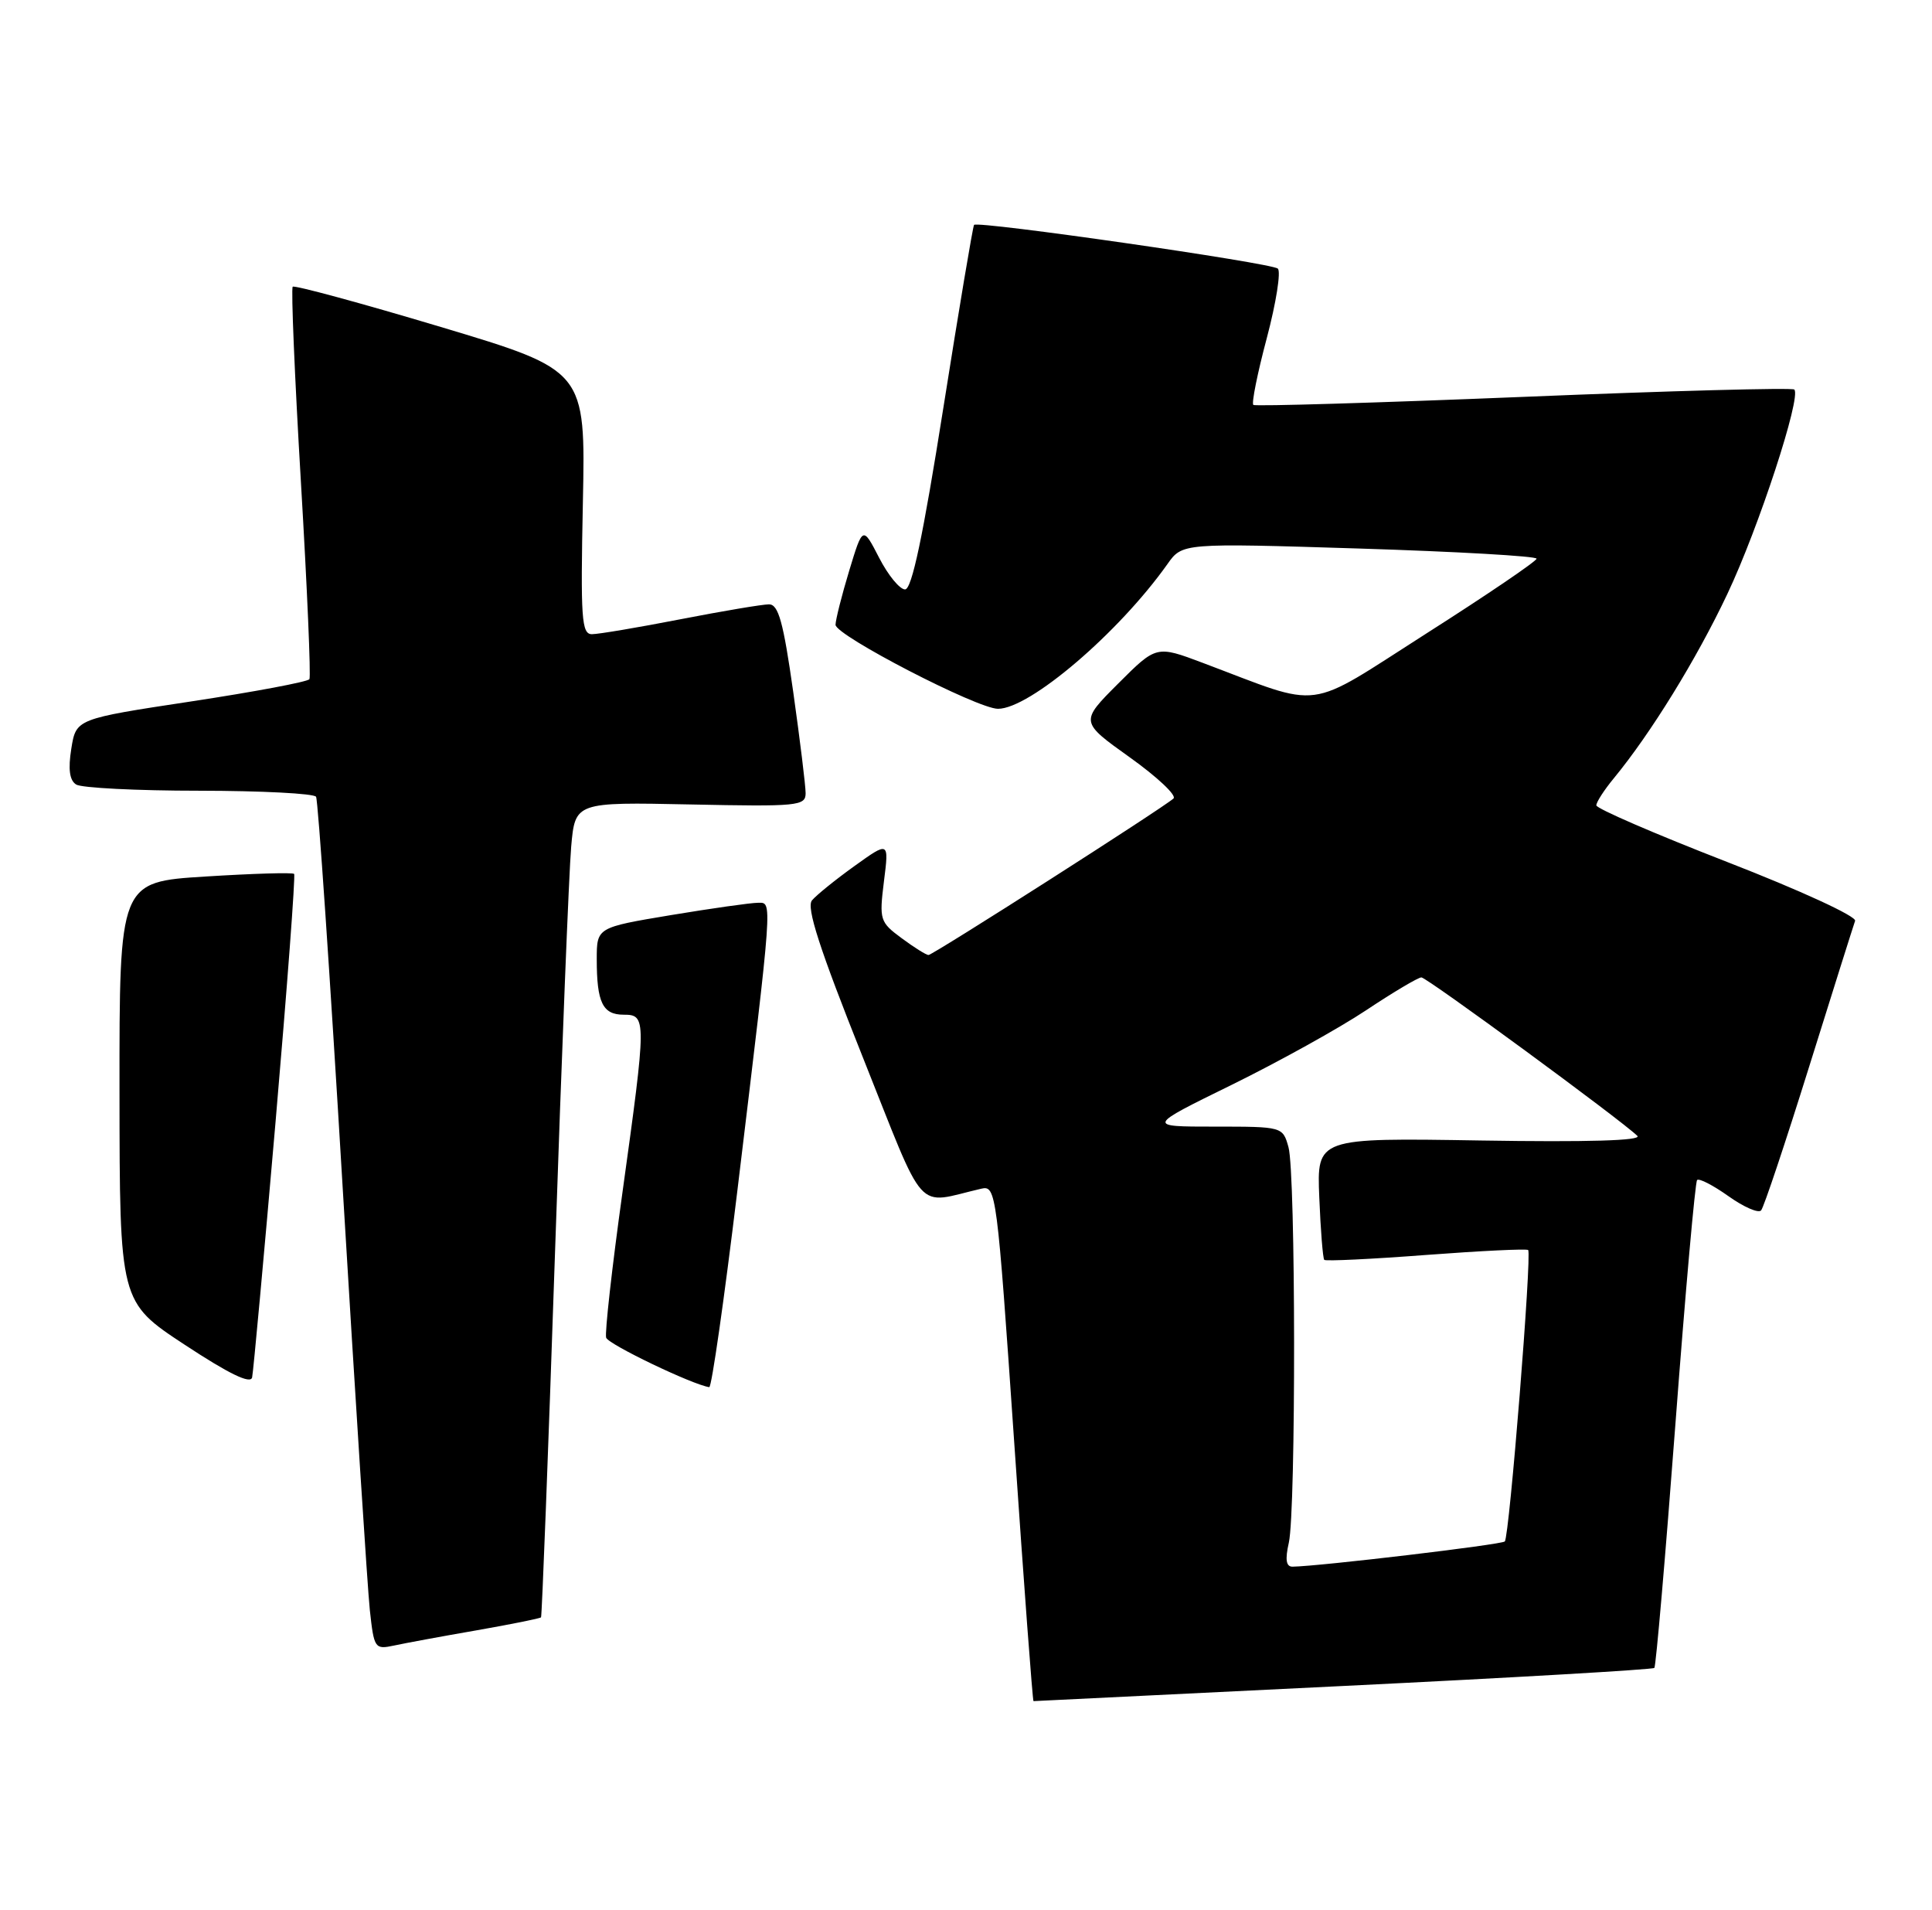 <?xml version="1.0" encoding="UTF-8" standalone="no"?>
<!DOCTYPE svg PUBLIC "-//W3C//DTD SVG 1.1//EN" "http://www.w3.org/Graphics/SVG/1.1/DTD/svg11.dtd" >
<svg xmlns="http://www.w3.org/2000/svg" xmlns:xlink="http://www.w3.org/1999/xlink" version="1.1" viewBox="0 0 259 256">
 <g >
 <path fill="currentColor"
d=" M 180.07 225.97 C 202.80 224.86 221.56 223.77 221.78 223.55 C 221.99 223.34 223.26 208.65 224.60 190.90 C 225.94 173.16 227.25 158.42 227.51 158.16 C 227.78 157.89 229.67 158.87 231.71 160.32 C 233.76 161.78 235.73 162.64 236.09 162.23 C 236.45 161.83 239.34 153.18 242.52 143.00 C 245.70 132.82 248.48 124.01 248.69 123.42 C 248.91 122.82 241.37 119.35 231.54 115.53 C 221.89 111.78 214.00 108.37 214.00 107.94 C 214.00 107.51 215.05 105.88 216.33 104.33 C 221.29 98.31 227.43 88.36 231.56 79.62 C 235.76 70.76 241.51 53.18 240.54 52.21 C 240.28 51.94 223.96 52.38 204.28 53.19 C 184.60 53.99 168.29 54.48 168.02 54.27 C 167.76 54.05 168.57 50.02 169.83 45.29 C 171.08 40.57 171.74 36.38 171.30 36.00 C 170.42 35.23 131.07 29.57 130.58 30.14 C 130.42 30.34 128.56 41.41 126.45 54.75 C 123.74 71.87 122.24 79.00 121.33 79.00 C 120.62 79.00 119.05 77.09 117.85 74.75 C 115.66 70.50 115.66 70.50 113.84 76.50 C 112.84 79.80 112.02 83.06 112.01 83.74 C 112.00 85.16 131.02 95.00 133.79 95.00 C 138.05 95.00 149.97 84.82 156.50 75.61 C 158.50 72.78 158.50 72.78 182.25 73.52 C 195.31 73.93 205.99 74.54 205.99 74.88 C 205.98 75.22 199.36 79.72 191.27 84.87 C 174.74 95.41 177.66 95.02 161.26 88.85 C 155.02 86.50 155.02 86.50 149.90 91.62 C 144.78 96.74 144.78 96.74 151.46 101.51 C 155.13 104.13 157.76 106.60 157.32 107.02 C 155.95 108.27 125.06 128.00 124.47 128.00 C 124.17 128.00 122.55 126.99 120.88 125.75 C 117.95 123.59 117.86 123.29 118.50 118.12 C 119.18 112.75 119.18 112.75 114.54 116.08 C 111.99 117.91 109.43 119.98 108.85 120.68 C 108.07 121.62 109.87 127.17 115.61 141.56 C 124.30 163.32 122.56 161.39 131.55 159.32 C 133.54 158.86 133.65 159.68 135.97 193.42 C 137.27 212.44 138.43 228.00 138.55 228.00 C 138.66 228.00 157.35 227.09 180.07 225.97 Z  M 63.90 218.51 C 68.51 217.70 72.40 216.92 72.53 216.77 C 72.65 216.62 73.50 194.68 74.40 168.00 C 75.30 141.32 76.28 116.80 76.57 113.50 C 77.10 107.50 77.10 107.50 92.55 107.82 C 106.94 108.12 108.00 108.02 108.00 106.32 C 108.00 105.32 107.25 99.21 106.34 92.75 C 105.01 83.37 104.36 81.00 103.09 81.00 C 102.22 81.00 96.87 81.90 91.21 83.00 C 85.56 84.10 80.22 85.00 79.35 85.00 C 77.96 85.00 77.82 82.90 78.14 67.32 C 78.50 49.64 78.50 49.64 59.08 43.82 C 48.40 40.62 39.47 38.20 39.24 38.43 C 39.01 38.66 39.50 50.45 40.34 64.62 C 41.18 78.80 41.69 90.68 41.48 91.03 C 41.26 91.38 34.14 92.72 25.64 94.01 C 10.20 96.35 10.20 96.35 9.56 100.34 C 9.12 103.10 9.32 104.59 10.21 105.15 C 10.92 105.60 18.34 105.98 26.69 105.98 C 35.05 105.99 42.10 106.35 42.37 106.79 C 42.64 107.22 44.24 130.73 45.93 159.04 C 47.63 187.34 49.27 212.89 49.58 215.81 C 50.14 220.95 50.25 221.10 52.83 220.55 C 54.30 220.23 59.28 219.31 63.90 218.51 Z  M 36.94 150.37 C 38.50 132.29 39.62 117.33 39.43 117.13 C 39.24 116.92 33.89 117.08 27.54 117.48 C 16.00 118.20 16.00 118.20 16.02 146.35 C 16.04 174.50 16.04 174.50 24.77 180.24 C 30.71 184.15 33.60 185.55 33.80 184.61 C 33.96 183.86 35.38 168.45 36.94 150.37 Z  M 98.83 159.75 C 103.66 119.76 103.57 121.00 101.60 121.00 C 100.67 121.00 95.43 121.74 89.95 122.65 C 80.00 124.31 80.00 124.31 80.00 128.57 C 80.00 134.37 80.79 136.00 83.61 136.00 C 86.68 136.00 86.68 136.53 83.45 159.79 C 82.04 169.90 81.06 178.68 81.26 179.29 C 81.56 180.19 92.84 185.60 95.08 185.92 C 95.40 185.96 97.08 174.19 98.83 159.75 Z  M 172.78 206.75 C 173.74 202.40 173.71 157.24 172.73 153.75 C 171.96 151.01 171.94 151.00 162.83 151.00 C 153.70 151.00 153.70 151.00 165.10 145.41 C 171.37 142.33 179.49 137.83 183.13 135.41 C 186.78 132.98 190.12 131.00 190.55 131.00 C 191.27 131.00 217.29 150.09 219.50 152.24 C 220.15 152.88 212.79 153.09 198.52 152.86 C 176.53 152.50 176.53 152.50 176.86 160.50 C 177.04 164.90 177.34 168.66 177.53 168.86 C 177.72 169.05 183.87 168.76 191.19 168.20 C 198.51 167.65 204.66 167.35 204.86 167.54 C 205.38 168.05 202.34 206.00 201.73 206.60 C 201.30 207.03 176.95 209.92 173.28 209.98 C 172.41 209.99 172.26 209.05 172.78 206.75 Z "/>
</g>
</svg>